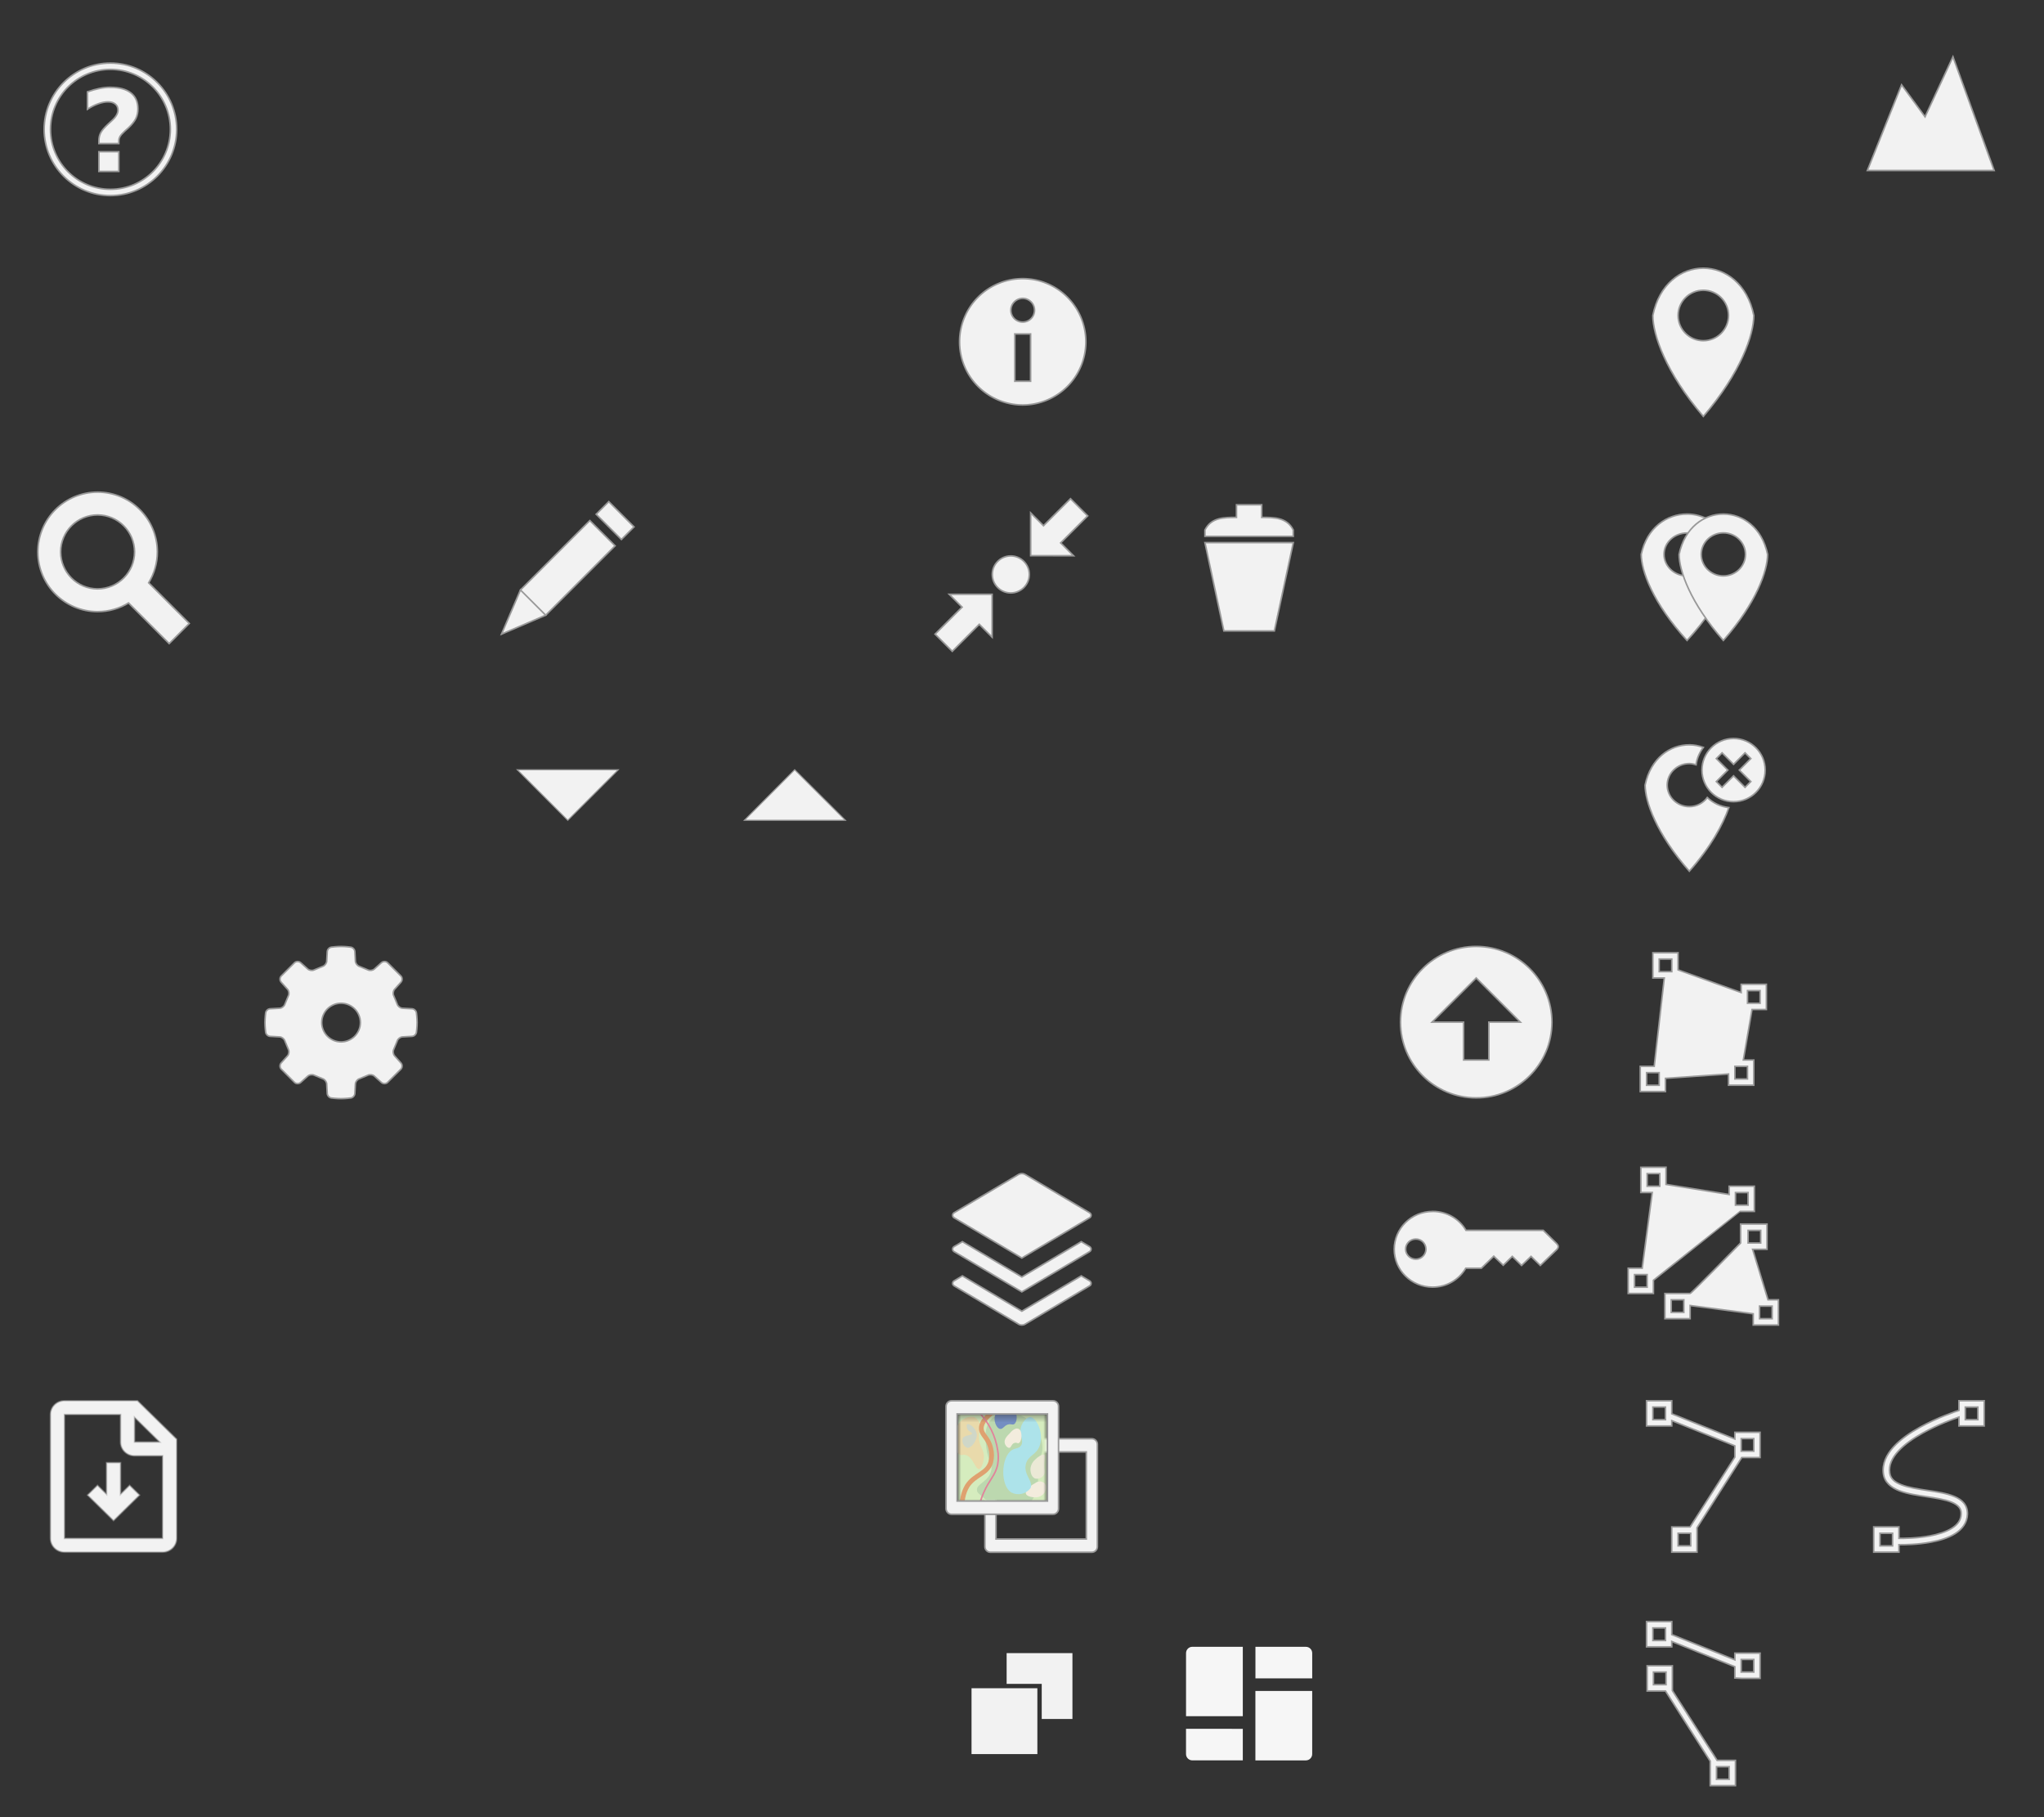 <?xml version="1.0" encoding="UTF-8" standalone="no"?>
<!-- Created with Inkscape (http://www.inkscape.org/) -->

<svg width="324" height="288" viewBox="0 0 85.725 76.2" version="1.1" id="svg2876" inkscape:version="1.4.2 (ebf0e940d0, 2025-05-08)" sodipodi:docname="24-white.svg" inkscape:export-filename="../24-white.svg" inkscape:export-xdpi="7.52" inkscape:export-ydpi="7.52" xmlns:inkscape="http://www.inkscape.org/namespaces/inkscape" xmlns:sodipodi="http://sodipodi.sourceforge.net/DTD/sodipodi-0.dtd" xmlns="http://www.w3.org/2000/svg" xmlns:svg="http://www.w3.org/2000/svg">
  <rect x="0" y="0" width="85.725" height="76.2" fill="#333333" stroke="none"/>
  <sodipodi:namedview id="namedview2878" pagecolor="#ffffff" bordercolor="#666666" borderopacity="1.0" inkscape:showpageshadow="2" inkscape:pageopacity="0.0" inkscape:pagecheckerboard="0" inkscape:deskcolor="#d1d1d1" inkscape:document-units="px" showgrid="true" showguides="true" inkscape:zoom="6.7969185" inkscape:cx="275.71318" inkscape:cy="32.073358" inkscape:window-width="1920" inkscape:window-height="1011" inkscape:window-x="0" inkscape:window-y="0" inkscape:window-maximized="1" inkscape:current-layer="layer1">
    <inkscape:grid type="xygrid" id="grid2997" empspacing="6" originx="0" originy="0" spacingy="0.265" spacingx="0.265" units="px" visible="true" />
    <inkscape:grid id="grid1" units="px" originx="0" originy="0" spacingx="9.525" spacingy="9.525" empcolor="#3f3fff" empopacity="0.251" color="#3f3fff" opacity="0.125" empspacing="1" dotted="false" gridanglex="30" gridanglez="30" visible="true" />
  </sodipodi:namedview>
  <defs id="defs2873">
    <clipPath id="clip0_166_13195">
      <rect width="24" height="24" fill="#ffffff" id="rect2007" x="0" y="0" />
    </clipPath>
    <mask id="mask0_166_13195" maskUnits="userSpaceOnUse" x="1" y="1" width="17" height="17">
      <path d="m 17.6,1.6 h -16 v 16 h 16 z" fill="#ffffff" id="path1474" />
    </mask>
    <mask id="mask0_181_11916" maskUnits="userSpaceOnUse" x="2" y="2" width="15" height="15">
      <path d="m 16.04,2.316 h -14.035 v 14.035 h 14.035 z" fill="#ffffff" id="path1259" />
    </mask>
  </defs>
  <g inkscape:label="Layer 1" inkscape:groupmode="layer" id="layer1">
    <g transform="matrix(0.065,0,0,0.065,31.636,225.502)" id="Layer_1" />
    <path style="fill:#f2f2f2;fill-opacity:1;stroke:#999999;stroke-width:0.066;stroke-miterlimit:4;stroke-dasharray:none;stroke-opacity:1" d="m 25.532,21.035 -0.529,0.529 1.058,1.058 0.529,-0.529 z m -0.794,0.794 -2.91,2.91 1.058,1.058 2.91,-2.91 z m -2.91,2.91 -0.794,1.852 1.852,-0.794 z" id="edit" inkscape:connector-curvature="0" sodipodi:nodetypes="cccccccccccccc" class="sprite" />
    <path style="fill:#f2f2f2;fill-opacity:1;fill-rule:nonzero;stroke:#999999;stroke-width:0.066;stroke-miterlimit:4;stroke-dasharray:none;stroke-opacity:1" d="m 51.858,21.167 v 0.529 c -0.529,0 -1.058,0 -1.323,0.529 v 0.265 h 3.704 v -0.265 c -0.265,-0.529 -0.794,-0.529 -1.323,-0.529 v -0.529 z m -1.323,1.587 0.794,3.704 h 2.117 l 0.794,-3.704 z" id="delete" inkscape:connector-curvature="0" sodipodi:nodetypes="cccccccccccccc" inkscape:label="" class="sprite" />
    <g id="markers" transform="matrix(0.265,0,0,0.265,42.862,-226.05)" style="fill:#f2f2f2;fill-opacity:1;stroke:#999999;stroke-width:0.25;stroke-miterlimit:4;stroke-dasharray:none;stroke-opacity:1" class="sprite">
      <path sodipodi:nodetypes="sccccsssccs" inkscape:connector-curvature="0" id="rect2985" d="m 105.254,934.363 c -3.178,0 -6.346,2.128 -7.254,6.379 0,2.551 1.807,7.668 7.254,13.62 1.464,-1.599 2.669,-3.118 3.644,-4.561 -1.45,-2.164 -2.415,-4.087 -2.963,-5.71 -0.226,0.041 -0.442,0.063 -0.681,0.063 -2.006,0 -3.644,-1.535 -3.644,-3.413 0,-1.879 1.638,-3.381 3.644,-3.381 0.512,0 0.989,0.076 1.43,0.255 0.643,-0.922 1.435,-1.657 2.316,-2.169 -1.144,-0.711 -2.446,-1.085 -3.746,-1.085 z" style="fill:#f2f2f2;fill-opacity:1;stroke:#999999;stroke-width:0.25;stroke-miterlimit:4;stroke-dasharray:none;stroke-opacity:1" />
      <path id="path3378" d="m 111,934.362 c -3.062,0 -6.125,2.128 -7,6.383 0,2.553 1.75,7.66 7,13.617 5.25,-5.957 7,-11.064 7,-13.617 -0.875,-4.255 -3.938,-6.383 -7,-6.383 z m 0,2.979 c 1.933,0 3.5,1.524 3.5,3.404 0,1.88 -1.567,3.404 -3.5,3.404 -1.933,0 -3.5,-1.524 -3.5,-3.404 0,-1.88 1.567,-3.404 3.5,-3.404 z" style="fill:#f2f2f2;fill-opacity:1;stroke:#999999;stroke-width:0.25;stroke-miterlimit:4;stroke-dasharray:none;stroke-opacity:1" inkscape:connector-curvature="0" />
    </g>
    <path inkscape:connector-curvature="0" style="fill:#f2f2f2;fill-opacity:1;stroke:#999999;stroke-width:0.066;stroke-miterlimit:4;stroke-dasharray:none;stroke-opacity:1" d="m 71.437,11.245 c -0.926,0 -1.852,0.661 -2.117,1.984 0,0.794 0.529,2.381 2.117,4.233 1.587,-1.852 2.117,-3.44 2.117,-4.233 -0.265,-1.323 -1.191,-1.984 -2.117,-1.984 z m 0,0.926 c 0.585,0 1.058,0.474 1.058,1.058 0,0.585 -0.474,1.058 -1.058,1.058 -0.585,0 -1.058,-0.474 -1.058,-1.058 0,-0.585 0.474,-1.058 1.058,-1.058 z" id="marker" class="sprite" />
    <path d="m 69.056,58.737 v 0.132 0.794 0.132 h 0.132 0.794 0.132 v -0.132 -0.091 l 2.646,1.058 v 0.356 0.116 l -1.877,2.927 h -0.637 -0.132 v 0.132 0.794 0.132 h 0.132 0.794 0.132 v -0.132 -0.794 -0.099 l 1.877,-2.943 h 0.637 0.132 v -0.132 -0.794 -0.132 h -0.132 -0.794 -0.132 v 0.132 0.149 l -2.646,-1.058 v -0.413 -0.132 h -0.132 -0.794 z m 0.265,0.265 h 0.529 v 0.529 h -0.529 z m 3.704,1.323 h 0.529 v 0.529 h -0.529 z m -2.646,3.969 h 0.529 v 0.529 h -0.529 z" id="polyline" class="sprite" style="fill:#f2f2f2;fill-opacity:1;stroke:#999999;stroke-width:0.065;stroke-dasharray:none;stroke-opacity:1" />
    <path d="m 69.321,39.952 v 0.132 0.794 0.132 h 0.132 0.347 l -0.422,3.704 h -0.455 -0.132 v 0.132 0.794 0.132 h 0.132 0.794 0.132 v -0.132 -0.422 l 2.646,-0.182 v 0.339 0.132 h 0.132 0.794 0.132 v -0.132 -0.794 -0.132 h -0.132 -0.306 l 0.364,-2.117 h 0.471 0.132 v -0.132 -0.794 -0.132 h -0.132 -0.794 -0.132 v 0.132 0.215 l -2.646,-0.951 v -0.587 -0.132 h -0.132 -0.794 z m 0.265,0.265 h 0.529 v 0.529 h -0.529 z m 3.704,1.323 h 0.529 v 0.529 h -0.529 z m -0.529,3.175 h 0.529 v 0.529 h -0.529 z m -3.704,0.265 c 0.529,0 0,0 0.529,0 v 0.529 h -0.529 z" id="polyogn" class="sprite" style="fill:#f2f2f2;fill-opacity:1;stroke:#999999;stroke-width:0.065;stroke-dasharray:none;stroke-opacity:1" />
    <g transform="matrix(0.065,0,0,0.065,11.047,39.636)" id="settings" style="fill:#f2f2f2;fill-opacity:1;stroke:#999999;stroke-width:0.998;stroke-miterlimit:4;stroke-dasharray:none" class="sprite">
      <path inkscape:connector-curvature="0" d="m 98.762,43.652 c -0.186,-1.386 -1.481,-2.582 -2.876,-2.659 l -6.172,-0.337 c -1.395,-0.076 -2.899,-1.224 -3.341,-2.55 l -2.28,-5.518 c -0.629,-1.249 -0.379,-3.121 0.553,-4.161 l 4.122,-4.6 c 0.933,-1.042 0.962,-2.77 0.066,-3.842 l -8.813,-8.813 c -1.073,-0.897 -2.803,-0.867 -3.845,0.065 l -4.598,4.122 c -1.039,0.934 -2.915,1.182 -4.161,0.551 l -5.521,-2.279 c -1.324,-0.442 -2.472,-1.945 -2.549,-3.34 l -0.337,-6.17 c -0.077,-1.396 -1.272,-2.691 -2.659,-2.878 0,0 -3.252,-0.44 -6.248,-0.44 -2.991,0 -6.243,0.44 -6.243,0.44 -1.386,0.188 -2.582,1.483 -2.658,2.878 l -0.338,6.17 c -0.076,1.396 -1.224,2.898 -2.551,3.34 l -5.517,2.279 c -1.249,0.631 -3.122,0.382 -4.161,-0.551 l -4.601,-4.122 c -1.042,-0.932 -2.769,-0.962 -3.842,-0.065 l -8.813,8.813 c -0.897,1.073 -0.867,2.801 0.066,3.842 l 4.122,4.6 c 0.933,1.041 1.182,2.913 0.551,4.161 l -2.279,5.518 c -0.442,1.326 -1.946,2.474 -3.34,2.55 l -6.17,0.337 c -1.396,0.077 -2.691,1.272 -2.879,2.659 0,0 -0.439,3.253 -0.439,6.243 0,2.99 0.44,6.24 0.44,6.24 0.188,1.389 1.483,2.582 2.879,2.659 l 6.169,0.339 c 1.396,0.075 2.898,1.225 3.341,2.549 l 2.278,5.517 c 0.631,1.248 0.381,3.122 -0.551,4.163 l -4.122,4.598 c -0.933,1.042 -0.963,2.771 -0.066,3.845 l 8.814,8.813 c 1.073,0.896 2.801,0.866 3.842,-0.066 l 4.6,-4.122 c 1.041,-0.932 2.913,-1.182 4.161,-0.553 l 5.517,2.28 c 1.327,0.441 2.475,1.946 2.55,3.343 l 0.338,6.168 c 0.076,1.395 1.272,2.692 2.658,2.88 0,0 3.252,0.439 6.244,0.439 2.996,0 6.25,-0.439 6.25,-0.439 1.385,-0.188 2.58,-1.485 2.657,-2.88 l 0.337,-6.168 c 0.077,-1.396 1.225,-2.901 2.551,-3.343 l 5.517,-2.28 c 1.248,-0.629 3.122,-0.379 4.163,0.553 l 4.598,4.122 c 1.042,0.933 2.771,0.964 3.843,0.067 l 8.815,-8.814 c 0.896,-1.073 0.866,-2.803 -0.066,-3.845 l -4.122,-4.598 c -0.932,-1.041 -1.182,-2.915 -0.553,-4.163 l 2.28,-5.517 c 0.441,-1.324 1.946,-2.474 3.341,-2.549 l 6.172,-0.339 c 1.395,-0.077 2.692,-1.271 2.876,-2.659 0,0 0.441,-3.25 0.441,-6.24 0,-2.99 -0.441,-6.243 -0.441,-6.243 z m -48.658,18.709 c -6.886,0 -12.468,-5.585 -12.468,-12.467 0,-6.885 5.582,-12.467 12.468,-12.467 6.89,0 12.475,5.582 12.475,12.467 -10e-4,6.882 -5.586,12.467 -12.475,12.467 z" id="path27812" style="fill:#f2f2f2;fill-opacity:1;stroke:#999999;stroke-width:0.998;stroke-miterlimit:4;stroke-dasharray:none" />
    </g>
    <path style="fill:#f2f2f2;fill-opacity:1;stroke:#999999;stroke-width:0.066;stroke-miterlimit:4;stroke-dasharray:none;stroke-opacity:1" d="m 61.912,39.687 c -1.754,0 -3.175,1.421 -3.175,3.175 0,1.754 1.421,3.175 3.175,3.175 1.754,0 3.175,-1.421 3.175,-3.175 0,-1.754 -1.421,-3.175 -3.175,-3.175 z m 0,1.323 1.852,1.852 h -1.323 v 1.587 h -1.058 v -1.587 h -1.323 z" id="import" class="sprite" />
    <g id="set-zoom" class="sprite" transform="translate(36.946,8.477)">
      <polygon points="17.702,71.042 9.297,62.644 37.37,62.644 37.37,90.703 28.965,82.305 11.27,100 0,88.737 " id="polygon3044" transform="matrix(0.064,0,0,0.064,2.271,12.435)" style="fill:#f2f2f2;fill-opacity:1;stroke:#999999;stroke-width:1.042;stroke-miterlimit:4;stroke-dasharray:none;stroke-opacity:1" />
      <polygon points="100,11.263 88.743,0 71.042,17.708 62.644,9.31 62.644,37.357 90.71,37.37 82.298,28.958 " id="polygon3048" transform="matrix(0.064,0,0,0.064,2.271,12.435)" style="fill:#f2f2f2;fill-opacity:1;stroke:#999999;stroke-width:1.042;stroke-miterlimit:4;stroke-dasharray:none;stroke-opacity:1" />
      <path inkscape:connector-curvature="0" d="m 5.446,14.835 c -0.428,0 -0.776,0.347 -0.776,0.776 0,0.429 0.347,0.776 0.776,0.776 0.428,0 0.776,-0.347 0.776,-0.776 0,-0.428 -0.348,-0.776 -0.776,-0.776 z" id="path3052" style="fill:#f2f2f2;fill-opacity:1;stroke:#999999;stroke-width:0.066;stroke-miterlimit:4;stroke-dasharray:none;stroke-opacity:1" />
    </g>
    <path d="m 60.085,50.8 c -0.89,-0.002 -1.61,0.712 -1.612,1.587 0.002,0.878 0.722,1.586 1.612,1.587 0.594,-8.73e-4 1.111,-0.321 1.389,-0.794 h 0.653 l 0.521,-0.504 0.397,0.38 0.38,-0.372 0.389,0.38 0.397,-0.38 0.389,0.38 0.678,-0.653 c 0.098,-0.099 0.1,-0.174 0,-0.273 l -0.554,-0.546 h -3.241 c -0.277,-0.477 -0.8,-0.795 -1.397,-0.794 z m -0.703,1.158 c 0.234,-0.001 0.42,0.187 0.422,0.422 -0.002,0.231 -0.188,0.42 -0.422,0.422 -0.238,-0.002 -0.432,-0.191 -0.43,-0.422 -0.002,-0.234 0.192,-0.423 0.43,-0.422 z" id="permissions" style="fill:#f2f2f2;fill-opacity:1;stroke:#999999;stroke-width:0.066;stroke-miterlimit:4;stroke-dasharray:none;stroke-opacity:1" class="sprite" />
    <path inkscape:connector-curvature="0" id="search" d="m 7.938,26.143 -1.703,-1.704 c 0.229,-0.378 0.364,-0.821 0.364,-1.296 0,-1.385 -1.121,-2.506 -2.505,-2.506 -1.384,5.29e-4 -2.505,1.122 -2.505,2.506 0,1.383 1.122,2.505 2.506,2.505 0.475,0 0.917,-0.134 1.296,-0.364 l 1.704,1.704 z m -5.394,-3 c 0.001,-0.856 0.694,-1.549 1.55,-1.55 0.856,0.002 1.548,0.694 1.55,1.55 -0.002,0.855 -0.694,1.548 -1.55,1.55 -0.856,0 -1.549,-0.694 -1.55,-1.55 z" style="fill:#f2f2f2;fill-opacity:1;stroke:#999999;stroke-width:0.066;stroke-miterlimit:4;stroke-dasharray:none;stroke-opacity:1" class="sprite" />
    <g id="delete-marker" transform="matrix(0.265,0,0,0.265,23.529,-228.261)" style="fill:#f2f2f2;fill-opacity:1;stroke:#999999;stroke-width:0.25;stroke-miterlimit:4;stroke-dasharray:none;stroke-opacity:1" class="sprite">
      <path id="path3378-6" d="m 178.571,979.219 c -3.062,0 -6.125,2.12 -7,6.375 0,2.553 1.75,7.668 7,13.625 3.417,-3.877 5.316,-7.375 6.25,-10.062 -1.314,-0.162 -2.497,-0.724 -3.406,-1.594 -0.635,0.865 -1.668,1.438 -2.844,1.438 -1.933,0 -3.5,-1.526 -3.5,-3.406 0,-1.88 1.567,-3.406 3.5,-3.406 0.368,0 0.73,0.085 1.062,0.188 0.144,-1.031 0.558,-1.956 1.156,-2.75 -0.723,-0.259 -1.463,-0.406 -2.219,-0.406 z" style="fill:#f2f2f2;fill-opacity:1;stroke:#999999;stroke-width:0.25;stroke-miterlimit:4;stroke-dasharray:none;stroke-opacity:1" inkscape:connector-curvature="0" />
      <path inkscape:connector-curvature="0" id="path6764" d="m 185.571,978.219 c -2.761,0 -5,2.239 -5,5 0,2.761 2.239,5 5,5 2.761,0 5,-2.239 5,-5 0,-2.761 -2.239,-5 -5,-5 z m -1.818,2.273 1.818,1.818 1.818,-1.818 0.909,0.909 -1.818,1.818 1.818,1.818 -0.909,0.909 -1.818,-1.818 -1.818,1.818 -0.909,-0.909 1.818,-1.818 -1.818,-1.818 z" style="fill:#f2f2f2;fill-opacity:1;fill-rule:nonzero;stroke:#999999;stroke-width:0.25;stroke-miterlimit:4;stroke-dasharray:none;stroke-opacity:1" />
    </g>
    <path style="color:#000000;font-style:normal;font-variant:normal;font-weight:normal;font-stretch:normal;font-size:medium;line-height:normal;font-family:Sans;-inkscape-font-specification:Sans;text-indent:0;text-align:start;text-decoration:none;text-decoration-line:none;letter-spacing:normal;word-spacing:normal;text-transform:none;writing-mode:lr-tb;direction:ltr;baseline-shift:baseline;text-anchor:start;display:inline;overflow:visible;visibility:visible;fill:#f2f2f2;fill-opacity:1;stroke:#999999;stroke-width:0.066;stroke-miterlimit:4;stroke-dasharray:none;stroke-opacity:1;marker:none;enable-background:accumulate" d="m 68.816,48.948 v 0.132 0.794 0.132 h 0.132 0.347 l -0.422,3.175 h -0.455 -0.132 v 0.132 0.794 0.132 h 0.132 0.794 0.132 v -0.132 -0.422 c 0,0 3.629,-2.886 3.63,-2.886 h 0.471 0.132 v -0.132 -0.794 -0.132 h -0.132 -0.794 -0.132 v 0.132 0.215 l -2.646,-0.422 v -0.587 -0.132 h -0.132 -0.794 z m 0.265,0.265 h 0.529 v 0.529 h -0.529 z m 3.704,0.794 h 0.529 v 0.529 h -0.529 z m -4.233,3.44 h 0.529 v 0.529 h -0.529 z" id="rect4058-1-2" inkscape:connector-curvature="0" sodipodi:nodetypes="ccccccccccccccccccccccccccccccccccccccccccccccccc" />
    <path style="color:#000000;font-style:normal;font-variant:normal;font-weight:normal;font-stretch:normal;font-size:medium;line-height:normal;font-family:Sans;-inkscape-font-specification:Sans;text-indent:0;text-align:start;text-decoration:none;text-decoration-line:none;letter-spacing:normal;word-spacing:normal;text-transform:none;writing-mode:lr-tb;direction:ltr;baseline-shift:baseline;text-anchor:start;display:inline;overflow:visible;visibility:visible;fill:#f2f2f2;fill-opacity:1;stroke:#999999;stroke-width:0.066;stroke-miterlimit:4;stroke-dasharray:none;stroke-opacity:1;marker:none;enable-background:accumulate" d="m 70.884,54.24 h -0.926 -0.132 v 0.132 0.794 0.132 h 0.132 0.794 0.132 v -0.132 -0.422 l 2.646,0.347 v 0.339 0.132 h 0.132 0.794 0.132 v -0.132 -0.794 -0.132 h -0.132 -0.306 l -0.645,-2.117 h 0.471 0.132 v -0.132 -0.794 -0.132 h -0.132 -0.794 -0.182 v 0.794 c 0,0 -2.067,2.117 -2.117,2.117 z m 2.431,-2.646 h 0.529 v 0.529 h -0.529 z m 0.48,3.175 h 0.529 v 0.529 h -0.529 z m -3.704,-0.265 h 0.529 v 0.529 h -0.529 z" id="rect4058-1-2-0" inkscape:connector-curvature="0" sodipodi:nodetypes="cccccccccccccccccccccccccccccccccccccccccccccccc" />
    <path id="polyline-7" style="fill:#f2f2f2;fill-opacity:1;stroke:#999999;stroke-width:0.066;stroke-opacity:1;stroke-dasharray:none" class="sprite" d="m 82.158,58.737 v 0.132 0.274 c -0.112,0.036 -0.884,0.289 -1.637,0.706 -0.407,0.226 -0.81,0.5 -1.105,0.823 -0.295,0.323 -0.487,0.709 -0.427,1.131 0.051,0.36 0.334,0.582 0.672,0.711 0.338,0.129 0.749,0.188 1.148,0.248 0.399,0.06 0.785,0.122 1.051,0.234 0.133,0.056 0.234,0.123 0.297,0.199 0.064,0.077 0.097,0.161 0.094,0.287 -0.007,0.267 -0.151,0.451 -0.394,0.604 -0.244,0.153 -0.584,0.257 -0.926,0.32 -0.543,0.101 -1.089,0.104 -1.29,0.101 v -0.347 -0.132 h -0.132 -0.794 -0.132 v 0.132 0.794 0.132 h 0.132 0.794 0.132 v -0.132 -0.091 -0.089 c 0.214,0.003 0.772,-0.002 1.339,-0.107 0.361,-0.067 0.727,-0.174 1.018,-0.356 0.29,-0.182 0.507,-0.456 0.517,-0.821 0.005,-0.181 -0.051,-0.342 -0.152,-0.465 -0.101,-0.122 -0.241,-0.207 -0.398,-0.273 -0.316,-0.133 -0.716,-0.192 -1.115,-0.252 -0.399,-0.06 -0.799,-0.122 -1.094,-0.234 -0.295,-0.112 -0.467,-0.254 -0.502,-0.5 -0.046,-0.323 0.095,-0.625 0.359,-0.914 0.264,-0.289 0.647,-0.552 1.039,-0.769 0.627,-0.348 1.273,-0.581 1.507,-0.661 v 0.241 0.132 h 0.132 0.794 0.132 v -0.132 -0.091 -0.289 -0.413 -0.132 h -0.132 -0.794 z m 0.265,0.265 h 0.529 v 0.529 h -0.529 z m -3.577,5.292 h 0.529 v 0.529 h -0.529 z" />
    <g id="multiline" transform="translate(57.15,38.1)">
      <path inkscape:connector-curvature="0" style="color:#000000;font-style:normal;font-variant:normal;font-weight:normal;font-stretch:normal;font-size:medium;line-height:normal;font-family:Sans;-inkscape-font-specification:Sans;text-indent:0;text-align:start;text-decoration:none;text-decoration-line:none;letter-spacing:normal;word-spacing:normal;text-transform:none;writing-mode:lr-tb;direction:ltr;baseline-shift:baseline;text-anchor:start;display:inline;overflow:visible;visibility:visible;fill:#f2f2f2;fill-opacity:1;stroke:#999999;stroke-width:0.066;stroke-miterlimit:4;stroke-dasharray:none;stroke-opacity:1;marker:none;enable-background:accumulate" d="m 11.906,29.898 v 0.132 0.794 0.132 h 0.132 0.794 0.132 v -0.132 -0.091 l 2.646,1.058 v 0.356 0.116 l 0.289,0.016 h 0.637 0.132 v -0.132 -0.794 -0.132 h -0.132 -0.794 -0.132 v 0.132 0.149 l -2.646,-1.058 v -0.413 -0.132 h -0.132 -0.794 z m 0.265,0.265 h 0.529 v 0.529 h -0.529 z m 3.704,1.323 h 0.529 v 0.529 h -0.529 z" id="rect4058-9" sodipodi:nodetypes="ccccccccccccccccccccccccccccccccccccccc" />
      <path inkscape:connector-curvature="0" style="color:#000000;font-style:normal;font-variant:normal;font-weight:normal;font-stretch:normal;font-size:medium;line-height:normal;font-family:Sans;-inkscape-font-specification:Sans;text-indent:0;text-align:start;text-decoration:none;text-decoration-line:none;letter-spacing:normal;word-spacing:normal;text-transform:none;writing-mode:lr-tb;direction:ltr;baseline-shift:baseline;text-anchor:start;display:inline;overflow:visible;visibility:visible;fill:#f2f2f2;fill-opacity:1;stroke:#999999;stroke-width:0.066;stroke-miterlimit:4;stroke-dasharray:none;stroke-opacity:1;marker:none;enable-background:accumulate" d="m 12.989,32.32 v 0.356 0.116 l 1.877,2.927 h 0.637 0.132 v 0.132 0.794 0.132 h -0.132 -0.794 -0.132 v -0.132 -0.794 -0.099 l -1.877,-2.943 h -0.637 -0.132 v -0.132 -0.794 -0.132 h 0.132 0.794 0.132 v 0.132 0.149 z m -0.265,-0.306 h -0.529 v 0.529 h 0.529 z m 2.646,3.969 h -0.529 v 0.529 h 0.529 z" id="rect4058-9-5" sodipodi:nodetypes="ccccccccccccccccccccccccccccccccccccc" />
    </g>
    <path style="fill:#f2f2f2;fill-opacity:1;fill-rule:evenodd;stroke:#999999;stroke-width:0.047;stroke-linecap:butt;stroke-linejoin:miter;stroke-miterlimit:4;stroke-dasharray:none;stroke-opacity:1" d="m 33.329,32.279 -2.108,2.117 h 4.233 z" id="arrow-up" inkscape:connector-curvature="0" sodipodi:nodetypes="cccc" />
    <path style="fill:#f2f2f2;fill-opacity:1;fill-rule:evenodd;stroke:#999999;stroke-width:0.047;stroke-linecap:butt;stroke-linejoin:miter;stroke-miterlimit:4;stroke-dasharray:none;stroke-opacity:1" d="m 23.812,34.396 2.117,-2.117 h -4.233 z" id="arrow-down" inkscape:connector-curvature="0" sodipodi:nodetypes="cccc" />
    <path d="m 39.969,52.318 h 4e-6 c 0.01,-0.017 0.024,-0.031 0.041,-0.041 l 9e-6,-2.6e-5 0.353,-0.21 2.475,1.47 0.018,0.01 0.018,-0.01 2.475,-1.47 0.353,0.21 c 0,0 0,0 0,0 0.057,0.034 0.076,0.107 0.041,0.164 -0.01,0.017 -0.024,0.031 -0.041,0.041 0,0 0,0 0,0 l -2.846,1.69 -2.846,-1.69 c -10e-7,0 -2e-6,0 -3e-6,0 -0.057,-0.034 -0.076,-0.107 -0.041,-0.164 z m 0,1.435 h 4e-6 c 0.01,-0.017 0.024,-0.031 0.041,-0.041 h 9e-6 l 0.353,-0.21 2.475,1.47 0.018,0.01 0.018,-0.01 2.475,-1.47 0.353,0.21 c 0.057,0.034 0.076,0.107 0.041,0.164 l 0.029,0.017 -0.029,-0.017 c -0.01,0.017 -0.024,0.031 -0.041,0.041 0,0 0,0 0,0 l -2.705,1.607 c -0.087,0.052 -0.195,0.052 -0.282,0 l -2.705,-1.607 c -10e-7,0 -2e-6,0 -3e-6,0 -0.057,-0.034 -0.076,-0.107 -0.041,-0.164 z m 0.041,-2.691 -0.018,0.028 0.018,-0.028 c -0.057,-0.034 -0.076,-0.107 -0.041,-0.164 l 2e-6,-2e-6 c 0.01,-0.017 0.024,-0.031 0.041,-0.041 h 2e-6 l 2.705,-1.607 c 0.087,-0.052 0.195,-0.052 0.282,0 l 2.705,1.607 c 0.057,0.034 0.076,0.107 0.041,0.164 -0.01,0.017 -0.024,0.031 -0.041,0.041 l -2.846,1.69 z" fill="#f2f2f2" stroke="#999999" stroke-width="0.066" id="datalayers" />
    <g id="tilelayers" transform="matrix(1.002,0,0,1.011,19.496,56.565)" style="stroke-width:0.994">
      <path d="m 25.978,7.884 h 0.033 v -0.033 -3.546 -0.033 h -0.033 -3.713 -0.033 v 0.033 3.546 0.033 h 0.033 z m -3.979,-4.159 h 4.244 c 0.062,0 0.121,0.024 0.164,0.068 0.044,0.044 0.068,0.103 0.068,0.164 v 4.244 c 0,0.062 -0.024,0.121 -0.068,0.164 -0.044,0.044 -0.103,0.068 -0.164,0.068 h -4.244 c -0.062,0 -0.121,-0.024 -0.164,-0.068 -0.044,-0.044 -0.068,-0.103 -0.068,-0.164 v -4.244 c 0,-0.062 0.024,-0.121 0.068,-0.164 0.044,-0.044 0.103,-0.068 0.164,-0.068 z" fill="#f2f2f2" stroke="#999999" stroke-width="0.066" id="path1257" />
      <g mask="url(#mask0_181_11916)" id="g1284" transform="matrix(0.265,0,0,0.265,20.108,2.117)" style="stroke-width:0.994">
        <path d="m 16.04,2.316 h -14.035 v 14.035 h 14.035 z" fill="#d5ecbe" id="path1262" style="stroke-width:0.992" />
        <path d="m 2.376,3.429 c 0.268,-0.312 0.615,-0.546 1.005,-0.677 0.39,-0.131 0.808,-0.153 1.21,-0.065 0.324,0.156 0.585,0.418 0.742,0.742 0.371,0.722 0,1.263 0,2.216 -0.08,1.724 1.003,2.085 0.732,3.689 -0.08,0.571 -0.341,1.444 -0.732,1.474 -0.622,0.06 -0.942,-2.005 -2.216,-2.216 -0.391,-0.06 -0.471,0.11 -0.742,0 -1.053,-0.401 -1.524,-3.659 0,-5.163 z" fill="#e9daab" id="path1264" style="stroke-width:0.992" />
        <path d="m 7.178,16.351 c -1.754,-1.724 -2.165,-1.754 -2.165,-2.216 -0.16,-1.002 1.744,-1.293 2.216,-2.957 0.331,-1.173 -0.471,-1.564 -0.742,-3.689 -0.16,-1.253 -0.401,-3.218 0.742,-4.431 1.143,-1.213 3.138,-1.173 4.431,-0.742 1.065,0.39 1.987,1.092 2.645,2.016 0.658,0.923 1.022,2.024 1.044,3.157 0,1.243 -0.682,1.654 -0.732,3.689 0.06,0.737 0.06,1.478 0,2.216 -0.155,1.123 -0.676,2.162 -1.484,2.957 -1.504,1.343 -3.91,1.694 -5.223,0.742 -0.15,-0.11 -0.07,-0.05 -0.732,-0.742 z" fill="#bcd8af" id="path1266" style="stroke-width:0.992" />
        <path d="m 14.196,9.333 c -0.43,0.375 -0.697,0.904 -0.742,1.474 0,0.12 0,1.213 0.742,1.484 0.294,0.071 0.603,0.036 0.873,-0.1 0.27,-0.136 0.483,-0.363 0.6,-0.642 0.066,-0.243 0.066,-0.499 0,-0.742 -0.16,-1.383 0.301,-2.005 0,-2.216 -0.301,-0.211 -1.093,0.351 -1.474,0.742 z" fill="#ebe9d6" id="path1268" style="stroke-width:0.992" />
        <path d="m 14.195,15.238 c 0.287,0.012 0.573,-0.048 0.831,-0.176 0.258,-0.128 0.479,-0.319 0.643,-0.555 0.201,-0.331 0.441,-1.053 0,-1.484 -0.206,-0.174 -0.467,-0.269 -0.737,-0.269 -0.27,0 -0.531,0.095 -0.737,0.269 0,0 -1.484,0.742 -1.484,1.484 0,0.742 1.484,0.732 1.484,0.732 z" fill="#f3ecdd" id="path1270" style="stroke-width:0.992" />
        <path d="m 7.91,1.574 c -1.895,1.323 -2.266,2.296 -2.216,2.957 0.08,1.002 1.093,1.373 1.484,3.008 0.195,0.726 0.195,1.49 0,2.216 -0.581,1.855 -2.516,1.885 -3.699,3.689 -0.668,1.11 -0.927,2.419 -0.732,3.699" stroke="#dfa170" stroke-width="0.745" stroke-miterlimit="10" id="path1272" style="fill:none" />
        <path d="m 5.333,1.945 c 1.573,1.617 2.603,3.685 2.947,5.915 0.131,0.733 0.131,1.483 0,2.216 -0.331,1.704 -1.303,2.356 -2.216,4.431 -0.315,0.713 -0.56,1.455 -0.732,2.216" stroke="#e0859b" stroke-width="0.248" stroke-miterlimit="10" id="path1274" style="fill:none" />
        <path d="m 10.496,14.506 c -1.845,-1.002 -1.714,-5.534 0,-6.647 0.592,-0.381 1.133,-0.211 1.484,-0.742 0.521,-0.802 -0.411,-1.694 0,-2.957 0.231,-0.722 0.892,-1.524 1.474,-1.474 1.002,0.08 2.125,2.556 1.474,4.431 -0.531,1.564 -1.915,1.514 -2.216,3.008 -0.341,1.644 1.273,2.627 0.742,3.689 -0.34,0.436 -0.818,0.743 -1.356,0.869 -0.538,0.126 -1.103,0.063 -1.601,-0.177 z" fill="#ade3ea" id="path1276" style="stroke-width:0.992" />
        <path d="m 7.91,2.316 c -0.391,0.912 0.211,2.145 0.742,2.216 0.531,0.07 0.662,-0.652 1.484,-0.742 0.401,0 0.521,0.12 0.732,0 0.501,-0.271 0.612,-1.624 0,-2.216 -0.24,-0.157 -0.509,-0.262 -0.792,-0.31 -0.282,-0.048 -0.572,-0.036 -0.849,0.034 -0.278,0.07 -0.538,0.196 -0.765,0.371 -0.227,0.175 -0.414,0.395 -0.552,0.647 z" fill="#748ec2" id="path1278" style="stroke-width:0.992" />
        <path d="m 10.135,5.273 c -0.311,0.301 -0.882,0.852 -0.742,1.474 0.09,0.401 0.451,0.782 0.742,0.742 0.291,-0.04 0.291,-0.571 0.732,-0.742 0.441,-0.17 0.511,0.11 0.742,0 0.531,-0.241 0.612,-1.925 0,-2.216 -0.612,-0.291 -1.243,0.481 -1.474,0.742 z" fill="#f3ecdd" id="path1280" style="stroke-width:0.992" />
        <path d="m 3.479,3.789 c 0.271,-0.16 1.313,0.541 1.484,1.484 0.17,0.942 -0.822,2.316 -1.484,2.216 -0.282,-0.112 -0.513,-0.325 -0.648,-0.597 -0.135,-0.272 -0.165,-0.584 -0.084,-0.877 0.271,-0.551 1.454,-0.441 1.474,-0.732 0.02,-0.291 -0.511,-0.271 -0.742,-0.752 -0.12,-0.271 -0.14,-0.652 0,-0.742 z" fill="#cfd7c8" id="path1282" style="stroke-width:0.992" />
      </g>
      <path d="m 24.352,6.309 h 0.033 v -0.033 -3.546 -0.033 h -0.033 -3.713 -0.033 v 0.033 3.546 0.033 h 0.033 z m -3.979,-4.159 h 4.244 c 0.062,0 0.121,0.024 0.164,0.068 0.044,0.044 0.068,0.103 0.068,0.164 v 4.244 c 0,0.062 -0.024,0.121 -0.068,0.164 -0.044,0.044 -0.103,0.068 -0.164,0.068 h -4.244 c -0.062,0 -0.121,-0.024 -0.164,-0.068 -0.044,-0.044 -0.068,-0.103 -0.068,-0.164 v -4.244 c 0,-0.062 0.024,-0.121 0.068,-0.164 0.044,-0.044 0.103,-0.068 0.164,-0.068 z" fill="#f2f2f2" stroke="#999999" stroke-width="0.066" id="path1286" />
    </g>
    <g id="info" transform="matrix(0.331,0,0,0.331,7.144,-265.813)" style="stroke-width:0.8">
      <path id="path3762" style="fill:#f2f2f2;fill-opacity:1;stroke:#999999;stroke-width:0.2;stroke-dasharray:none;stroke-opacity:1" d="m 108,838.362 a 8,8 0 0 0 -8,8 8,8 0 0 0 8,8 8,8 0 0 0 8,-8 8,8 0 0 0 -8,-8 z m 0,2.5 a 1.5,1.5 0 0 1 1.5,1.5 1.5,1.5 0 0 1 -1.5,1.5 1.5,1.5 0 0 1 -1.5,-1.5 1.5,1.5 0 0 1 1.5,-1.5 z m -1,4.5 h 2 v 6 h -2 z" />
    </g>
    <path d="m 5.644,59.434 v 1.035 h 1.054 z m 1.176,1.612 h -1.176 c -0.325,0 -0.588,-0.258 -0.588,-0.577 v -1.155 h -2.352 v 5.195 h 4.116 z m -4.116,-2.309 h 3.062 l 1.642,1.612 v 4.16 c 0,0.319 -0.263,0.577 -0.588,0.577 h -4.116 c -0.325,0 -0.588,-0.258 -0.588,-0.577 v -5.195 c 0,-0.319 0.263,-0.577 0.588,-0.577 z m 1.764,3.921 v -1.324 h 0.588 v 1.324 l 0.38,-0.373 0.416,0.408 -1.09,1.07 -1.09,-1.07 0.416,-0.408 z" fill-rule="evenodd" id="downloadfile" style="fill:#f2f2f2;fill-opacity:1;stroke:#999999;stroke-width:0.066;stroke-dasharray:none;stroke-opacity:0.51" />
    <path id="path3014" style="fill:#f2f2f2;fill-opacity:1;stroke:#999999;stroke-width:0.066;stroke-dasharray:none;stroke-opacity:1" d="m 4.631,2.646 c -1.533,0 -2.779,1.245 -2.779,2.778 0,1.533 1.246,2.777 2.779,2.777 1.533,0 2.778,-1.244 2.778,-2.777 0,-1.533 -1.245,-2.778 -2.778,-2.778 z m 0,0.264 c 1.39,-1e-7 2.514,1.124 2.514,2.514 0,1.39 -1.124,2.514 -2.514,2.514 -1.39,-1e-7 -2.514,-1.124 -2.514,-2.514 1e-7,-1.39 1.124,-2.514 2.514,-2.514 z m -0.004,0.75 c -0.144,0 -0.293,0.015 -0.447,0.047 -0.154,0.031 -0.325,0.079 -0.512,0.144 v 0.729 c 0.157,-0.102 0.309,-0.178 0.454,-0.229 0.145,-0.052 0.28,-0.079 0.405,-0.079 0.133,0 0.236,0.031 0.31,0.093 0.074,0.06 0.111,0.144 0.111,0.253 -1.6e-6,0.071 -0.021,0.142 -0.063,0.213 -0.04,0.071 -0.104,0.147 -0.192,0.227 l -0.148,0.135 c -0.164,0.152 -0.271,0.277 -0.322,0.376 -0.051,0.098 -0.076,0.21 -0.076,0.337 v 0.114 h 0.836 v -0.104 c -1.7e-6,-0.07 0.016,-0.133 0.049,-0.191 0.032,-0.059 0.101,-0.136 0.206,-0.232 l 0.148,-0.132 c 0.145,-0.138 0.248,-0.266 0.308,-0.385 0.06,-0.121 0.09,-0.257 0.09,-0.409 -2.5e-6,-0.295 -0.098,-0.52 -0.296,-0.673 -0.198,-0.155 -0.485,-0.232 -0.861,-0.232 z m -0.48,2.702 v 0.826 h 0.836 v -0.826 z" />
    <g id="text3784" style="font-style:normal;font-weight:normal;font-size:40px;line-height:125%;font-family:Sans;letter-spacing:0px;word-spacing:0px;fill:#4d4d4d;fill-opacity:1;stroke:none;stroke-width:0.75" transform="matrix(0.353,0,0,0.353,1.808,-363.004)" />
    <path id="copy" style="fill:#f2f2f2;fill-opacity:1;stroke-width:0.265;paint-order:fill markers stroke" d="m 42.218,69.321 v 1.288 h 1.472 v 1.472 h 1.288 v -2.761 z m -1.472,1.472 v 2.761 h 2.761 v -2.761 z" />
    <path d="m 55.033,70.908 v 2.646 c 0,0.146 -0.118,0.265 -0.265,0.265 h -2.117 v -2.911 z m -2.91,1.587 v 1.323 h -2.117 c -0.146,0 -0.265,-0.118 -0.265,-0.265 v -1.059 z m 0,-3.439 v 2.91 h -2.381 v -2.646 c 0,-0.146 0.118,-0.265 0.265,-0.265 z m 2.646,0 c 0.146,0 0.265,0.118 0.265,0.265 v 1.058 h -2.381 v -1.323 z" fill="#f6f6f6" id="path1" style="stroke-width:0.265" />
    <path style="fill:#f2f2f2;fill-opacity:1;fill-rule:evenodd;stroke:#999999;stroke-width:0.066;stroke-linecap:butt;stroke-linejoin:miter;stroke-opacity:1;stroke-dasharray:none" d="m 78.317,7.149 h 5.317 l -1.727,-4.768 -1.171,2.517 -0.984,-1.341 z" id="path3" sodipodi:nodetypes="cccccc" />
  </g>
</svg>
